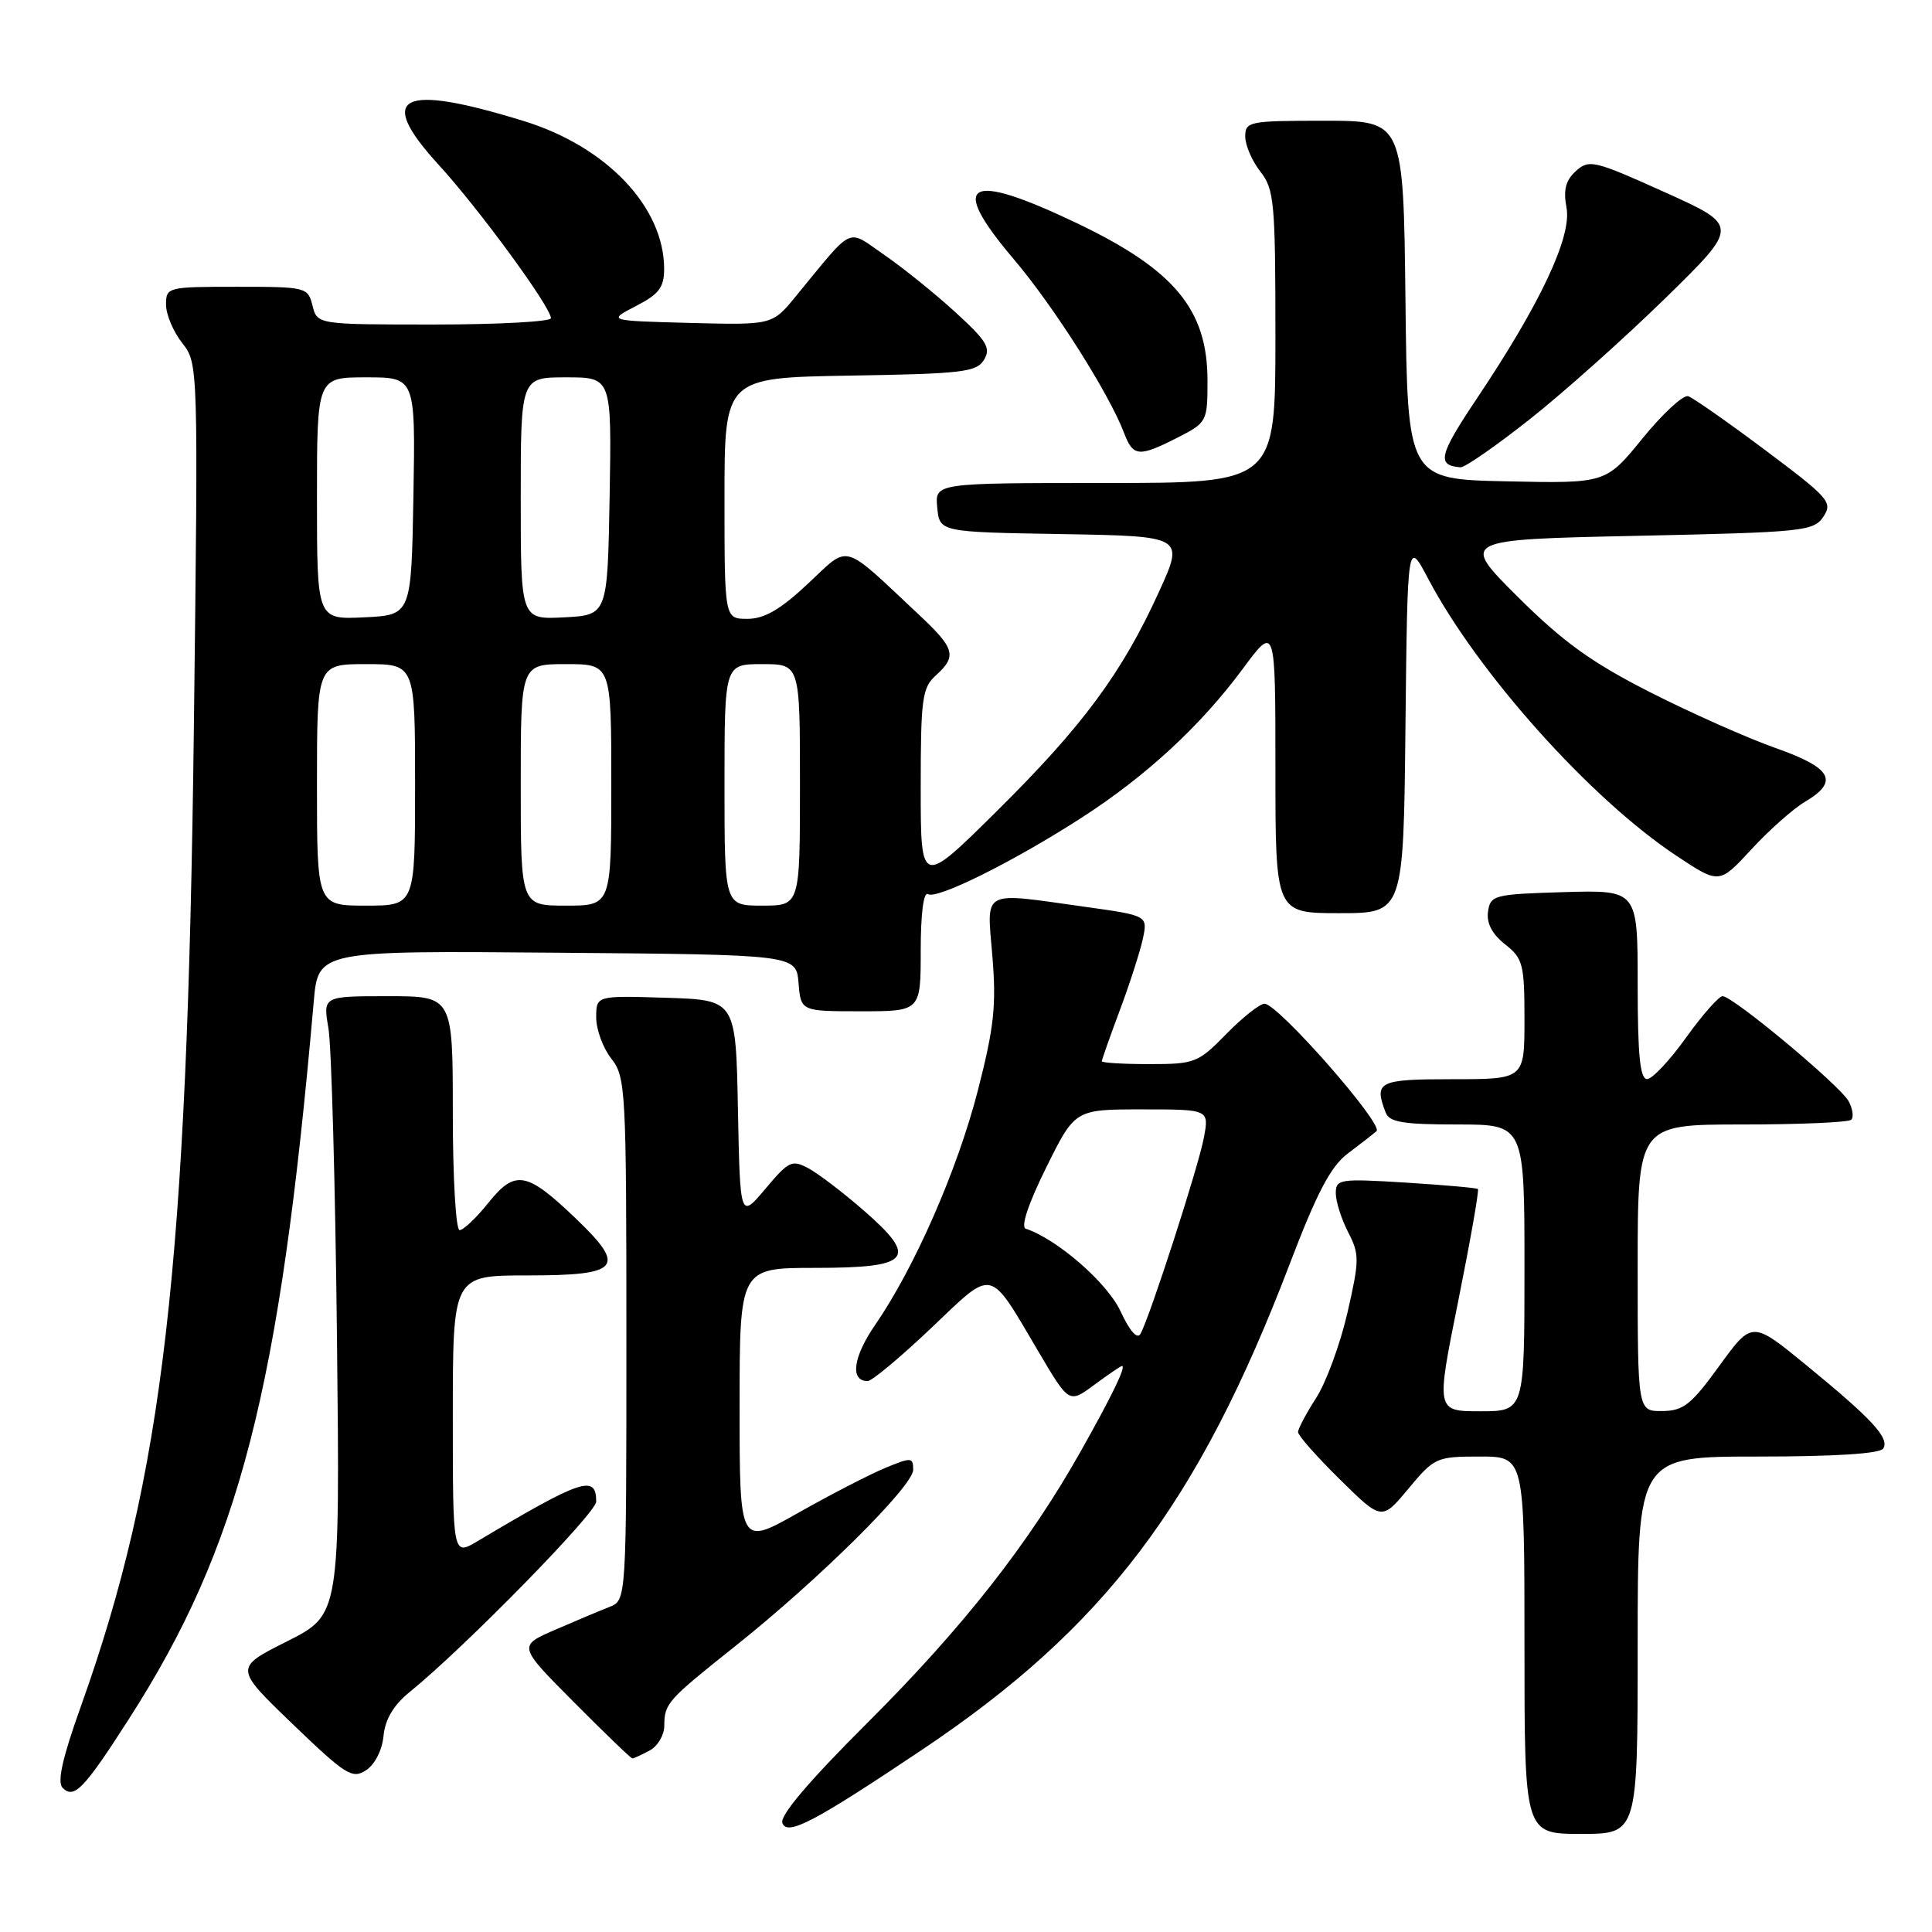 <?xml version="1.0" encoding="UTF-8" standalone="no"?>
<!DOCTYPE svg PUBLIC "-//W3C//DTD SVG 1.1//EN" "http://www.w3.org/Graphics/SVG/1.1/DTD/svg11.dtd" >
<svg xmlns="http://www.w3.org/2000/svg" xmlns:xlink="http://www.w3.org/1999/xlink" version="1.1" viewBox="0 0 256 256">
 <g >
 <path fill="currentColor"
d=" M 122.12 231.89 C 146.37 215.66 158.74 199.32 170.90 167.47 C 174.49 158.05 176.33 154.55 178.56 152.87 C 180.18 151.65 181.90 150.31 182.39 149.89 C 183.40 149.02 169.33 133.00 167.56 133.00 C 166.93 133.00 164.65 134.80 162.50 137.00 C 158.76 140.83 158.33 141.00 152.30 141.00 C 148.83 141.00 146.00 140.83 146.00 140.62 C 146.00 140.41 147.07 137.37 148.38 133.87 C 149.69 130.37 151.06 126.11 151.43 124.41 C 152.09 121.32 152.09 121.32 143.79 120.16 C 129.85 118.21 130.76 117.72 131.50 126.75 C 132.03 133.22 131.72 136.15 129.57 144.50 C 126.86 155.02 121.21 167.93 115.96 175.56 C 113.03 179.82 112.60 183.00 114.97 183.00 C 115.53 183.00 119.30 179.85 123.35 176.01 C 131.81 167.98 130.91 167.77 137.68 179.23 C 141.66 185.97 141.66 185.97 145.02 183.48 C 146.87 182.12 148.51 181.00 148.66 181.00 C 149.26 181.00 147.40 184.84 143.25 192.22 C 136.33 204.53 127.63 215.62 114.92 228.30 C 107.15 236.05 103.29 240.60 103.67 241.57 C 104.33 243.29 107.88 241.43 122.12 231.89 Z  M 217.00 218.00 C 217.00 193.00 217.00 193.00 232.94 193.00 C 243.12 193.00 249.12 192.62 249.54 191.94 C 250.40 190.55 248.08 188.05 239.33 180.88 C 232.16 175.01 232.16 175.01 227.83 180.97 C 224.09 186.13 223.06 186.95 220.25 186.97 C 217.00 187.00 217.00 187.00 217.00 168.00 C 217.00 149.00 217.00 149.00 230.83 149.00 C 238.44 149.00 244.95 148.72 245.30 148.37 C 245.65 148.02 245.49 146.92 244.96 145.93 C 243.86 143.87 229.62 132.00 228.25 132.00 C 227.76 132.00 225.58 134.47 223.42 137.48 C 221.27 140.49 218.94 142.97 218.25 142.98 C 217.32 142.99 217.00 139.84 217.00 130.46 C 217.00 117.93 217.00 117.93 207.25 118.21 C 197.94 118.49 197.49 118.60 197.17 120.80 C 196.96 122.33 197.71 123.77 199.42 125.12 C 201.80 126.99 202.00 127.75 202.00 135.07 C 202.00 143.00 202.00 143.00 192.50 143.00 C 182.63 143.00 182.03 143.30 183.61 147.42 C 184.10 148.70 185.92 149.00 193.11 149.00 C 202.00 149.00 202.00 149.00 202.00 168.00 C 202.00 187.00 202.00 187.00 196.14 187.00 C 190.28 187.00 190.28 187.00 193.22 172.41 C 194.83 164.39 196.01 157.70 195.83 157.55 C 195.65 157.40 191.34 157.02 186.25 156.70 C 177.50 156.16 177.00 156.24 177.00 158.11 C 177.00 159.21 177.74 161.52 178.63 163.26 C 180.15 166.19 180.14 166.96 178.54 173.96 C 177.58 178.11 175.72 183.18 174.40 185.23 C 173.08 187.28 172.00 189.32 172.00 189.76 C 172.00 190.21 174.49 193.03 177.54 196.03 C 183.09 201.50 183.09 201.50 186.63 197.25 C 190.06 193.13 190.34 193.00 196.08 193.00 C 202.00 193.00 202.00 193.00 202.00 218.00 C 202.00 243.00 202.00 243.00 209.50 243.00 C 217.00 243.00 217.00 243.00 217.00 218.00 Z  M 17.09 227.76 C 31.75 204.91 37.06 184.29 41.57 132.74 C 42.16 125.97 42.16 125.97 73.83 126.24 C 105.50 126.50 105.50 126.50 105.81 130.25 C 106.12 134.00 106.12 134.00 114.06 134.00 C 122.00 134.00 122.00 134.00 122.00 125.94 C 122.00 121.05 122.38 118.11 122.96 118.48 C 124.15 119.21 134.28 114.18 143.32 108.35 C 151.87 102.83 159.07 96.19 164.66 88.64 C 169.00 82.78 169.00 82.78 169.00 101.89 C 169.00 121.00 169.00 121.00 177.48 121.00 C 185.97 121.00 185.97 121.00 186.23 96.25 C 186.50 71.50 186.50 71.50 189.21 76.63 C 195.83 89.19 210.77 105.87 222.16 113.41 C 227.81 117.16 227.81 117.16 232.07 112.54 C 234.41 110.00 237.61 107.16 239.17 106.24 C 243.74 103.54 242.75 101.75 235.25 99.11 C 231.54 97.80 224.06 94.47 218.62 91.71 C 210.86 87.76 207.12 85.06 201.12 79.09 C 193.50 71.50 193.50 71.50 216.88 71.00 C 238.99 70.53 240.33 70.39 241.61 68.46 C 242.87 66.56 242.36 65.98 233.92 59.66 C 228.96 55.94 224.35 52.72 223.70 52.50 C 223.04 52.29 220.32 54.80 217.65 58.08 C 212.79 64.06 212.79 64.06 199.65 63.78 C 186.50 63.50 186.50 63.50 186.23 39.75 C 185.96 16.00 185.96 16.00 175.48 16.00 C 165.51 16.00 165.00 16.10 165.00 18.09 C 165.00 19.24 165.90 21.33 167.00 22.73 C 168.84 25.07 169.00 26.78 169.00 44.63 C 169.00 64.00 169.00 64.00 146.44 64.00 C 123.87 64.00 123.87 64.00 124.19 67.25 C 124.50 70.50 124.50 70.50 140.71 70.77 C 156.93 71.05 156.93 71.05 153.56 78.44 C 148.67 89.18 143.45 96.23 132.08 107.48 C 122.00 117.46 122.00 117.46 122.00 104.39 C 122.00 92.58 122.19 91.13 124.00 89.50 C 126.83 86.94 126.55 85.93 121.75 81.44 C 111.40 71.74 112.67 72.10 107.06 77.34 C 103.40 80.77 101.28 82.00 99.04 82.00 C 96.00 82.00 96.00 82.00 96.00 66.02 C 96.00 50.05 96.00 50.05 112.64 49.77 C 127.51 49.53 129.40 49.31 130.39 47.67 C 131.33 46.12 130.76 45.17 126.57 41.35 C 123.86 38.87 119.62 35.46 117.15 33.76 C 112.11 30.29 113.28 29.74 105.41 39.31 C 102.32 43.07 102.32 43.07 91.41 42.79 C 80.50 42.50 80.50 42.50 84.25 40.56 C 87.32 38.98 88.00 38.09 88.00 35.63 C 88.00 27.45 80.40 19.44 69.44 16.05 C 53.02 10.98 49.74 12.66 58.12 21.83 C 63.48 27.69 73.00 40.70 73.00 42.16 C 73.00 42.62 66.03 43.00 57.52 43.00 C 42.04 43.00 42.04 43.00 41.41 40.50 C 40.80 38.06 40.58 38.00 31.39 38.00 C 22.18 38.00 22.00 38.05 22.00 40.37 C 22.00 41.67 22.96 43.95 24.14 45.45 C 26.27 48.16 26.27 48.22 25.69 96.33 C 24.82 168.05 21.65 195.51 10.69 226.18 C 8.26 232.97 7.55 236.15 8.30 236.90 C 9.82 238.42 11.13 237.06 17.09 227.76 Z  M 50.82 230.01 C 51.04 227.79 52.16 225.92 54.32 224.17 C 61.60 218.26 79.00 200.49 79.00 198.97 C 79.00 195.34 77.11 195.98 63.25 204.23 C 60.00 206.16 60.00 206.16 60.00 187.58 C 60.00 169.00 60.00 169.00 69.89 169.00 C 82.18 169.00 83.07 167.95 76.32 161.48 C 69.79 155.22 68.27 154.95 64.72 159.37 C 63.12 161.37 61.40 163.00 60.90 163.00 C 60.40 163.00 60.00 156.06 60.00 147.50 C 60.00 132.00 60.00 132.00 51.39 132.00 C 42.79 132.00 42.79 132.00 43.52 136.25 C 43.92 138.59 44.43 157.03 44.65 177.23 C 45.05 213.95 45.05 213.95 38.05 217.48 C 31.04 221.00 31.04 221.00 38.77 228.44 C 45.80 235.20 46.68 235.76 48.50 234.57 C 49.66 233.82 50.64 231.91 50.82 230.01 Z  M 86.07 231.96 C 87.13 231.40 88.01 229.93 88.02 228.71 C 88.04 225.70 88.37 225.33 97.50 218.06 C 108.53 209.27 121.00 196.91 121.00 194.76 C 121.00 193.08 120.77 193.07 117.25 194.53 C 115.19 195.39 110.01 198.06 105.75 200.47 C 98.00 204.85 98.00 204.85 98.00 186.43 C 98.00 168.00 98.00 168.00 108.03 168.00 C 120.72 168.00 121.76 166.76 114.42 160.37 C 111.72 158.02 108.43 155.51 107.13 154.81 C 104.95 153.63 104.51 153.84 101.42 157.52 C 98.07 161.50 98.07 161.50 97.78 147.00 C 97.50 132.50 97.50 132.50 88.25 132.21 C 79.00 131.92 79.00 131.92 79.00 134.83 C 79.00 136.42 79.90 138.87 81.00 140.27 C 82.91 142.70 83.00 144.33 83.00 177.43 C 83.00 212.05 83.00 212.05 80.75 212.93 C 79.51 213.41 76.28 214.77 73.57 215.95 C 68.63 218.09 68.63 218.09 76.04 225.54 C 80.12 229.64 83.60 233.00 83.79 233.00 C 83.98 233.00 85.00 232.53 86.07 231.96 Z  M 202.73 55.53 C 207.23 51.97 215.31 44.75 220.69 39.49 C 230.47 29.92 230.47 29.92 220.57 25.46 C 211.24 21.25 210.56 21.09 208.82 22.66 C 207.45 23.90 207.13 25.16 207.57 27.52 C 208.29 31.35 204.13 40.20 195.71 52.78 C 190.65 60.33 190.33 61.68 193.53 61.92 C 194.09 61.96 198.23 59.09 202.73 55.53 Z  M 156.04 57.98 C 159.93 55.99 160.00 55.86 160.00 50.43 C 160.00 41.04 155.64 35.77 142.77 29.61 C 128.15 22.62 125.59 24.04 134.30 34.31 C 139.62 40.57 146.97 52.15 148.96 57.41 C 150.15 60.53 150.92 60.59 156.04 57.98 Z  M 148.47 173.74 C 146.73 169.98 140.08 164.19 135.92 162.81 C 135.23 162.58 136.25 159.51 138.62 154.72 C 142.44 147.00 142.44 147.00 151.33 147.00 C 160.22 147.00 160.22 147.00 159.52 150.75 C 158.81 154.57 152.37 174.49 151.12 176.74 C 150.69 177.51 149.70 176.39 148.47 173.74 Z  M 42.00 104.00 C 42.00 88.00 42.00 88.00 48.50 88.00 C 55.00 88.00 55.00 88.00 55.00 104.00 C 55.00 120.00 55.00 120.00 48.50 120.00 C 42.00 120.00 42.00 120.00 42.00 104.00 Z  M 69.00 104.00 C 69.00 88.00 69.00 88.00 75.00 88.00 C 81.00 88.00 81.00 88.00 81.00 104.00 C 81.00 120.00 81.00 120.00 75.00 120.00 C 69.00 120.00 69.00 120.00 69.00 104.00 Z  M 96.00 104.00 C 96.00 88.00 96.00 88.00 101.00 88.00 C 106.00 88.00 106.00 88.00 106.00 104.00 C 106.00 120.00 106.00 120.00 101.00 120.00 C 96.00 120.00 96.00 120.00 96.00 104.00 Z  M 42.00 66.05 C 42.00 50.00 42.00 50.00 48.53 50.00 C 55.05 50.00 55.05 50.00 54.78 65.75 C 54.50 81.50 54.50 81.50 48.25 81.80 C 42.00 82.10 42.00 82.10 42.00 66.05 Z  M 69.00 66.05 C 69.00 50.00 69.00 50.00 75.03 50.00 C 81.05 50.00 81.05 50.00 80.78 65.75 C 80.50 81.50 80.50 81.50 74.75 81.80 C 69.00 82.10 69.00 82.10 69.00 66.05 Z "/>
</g>
</svg>